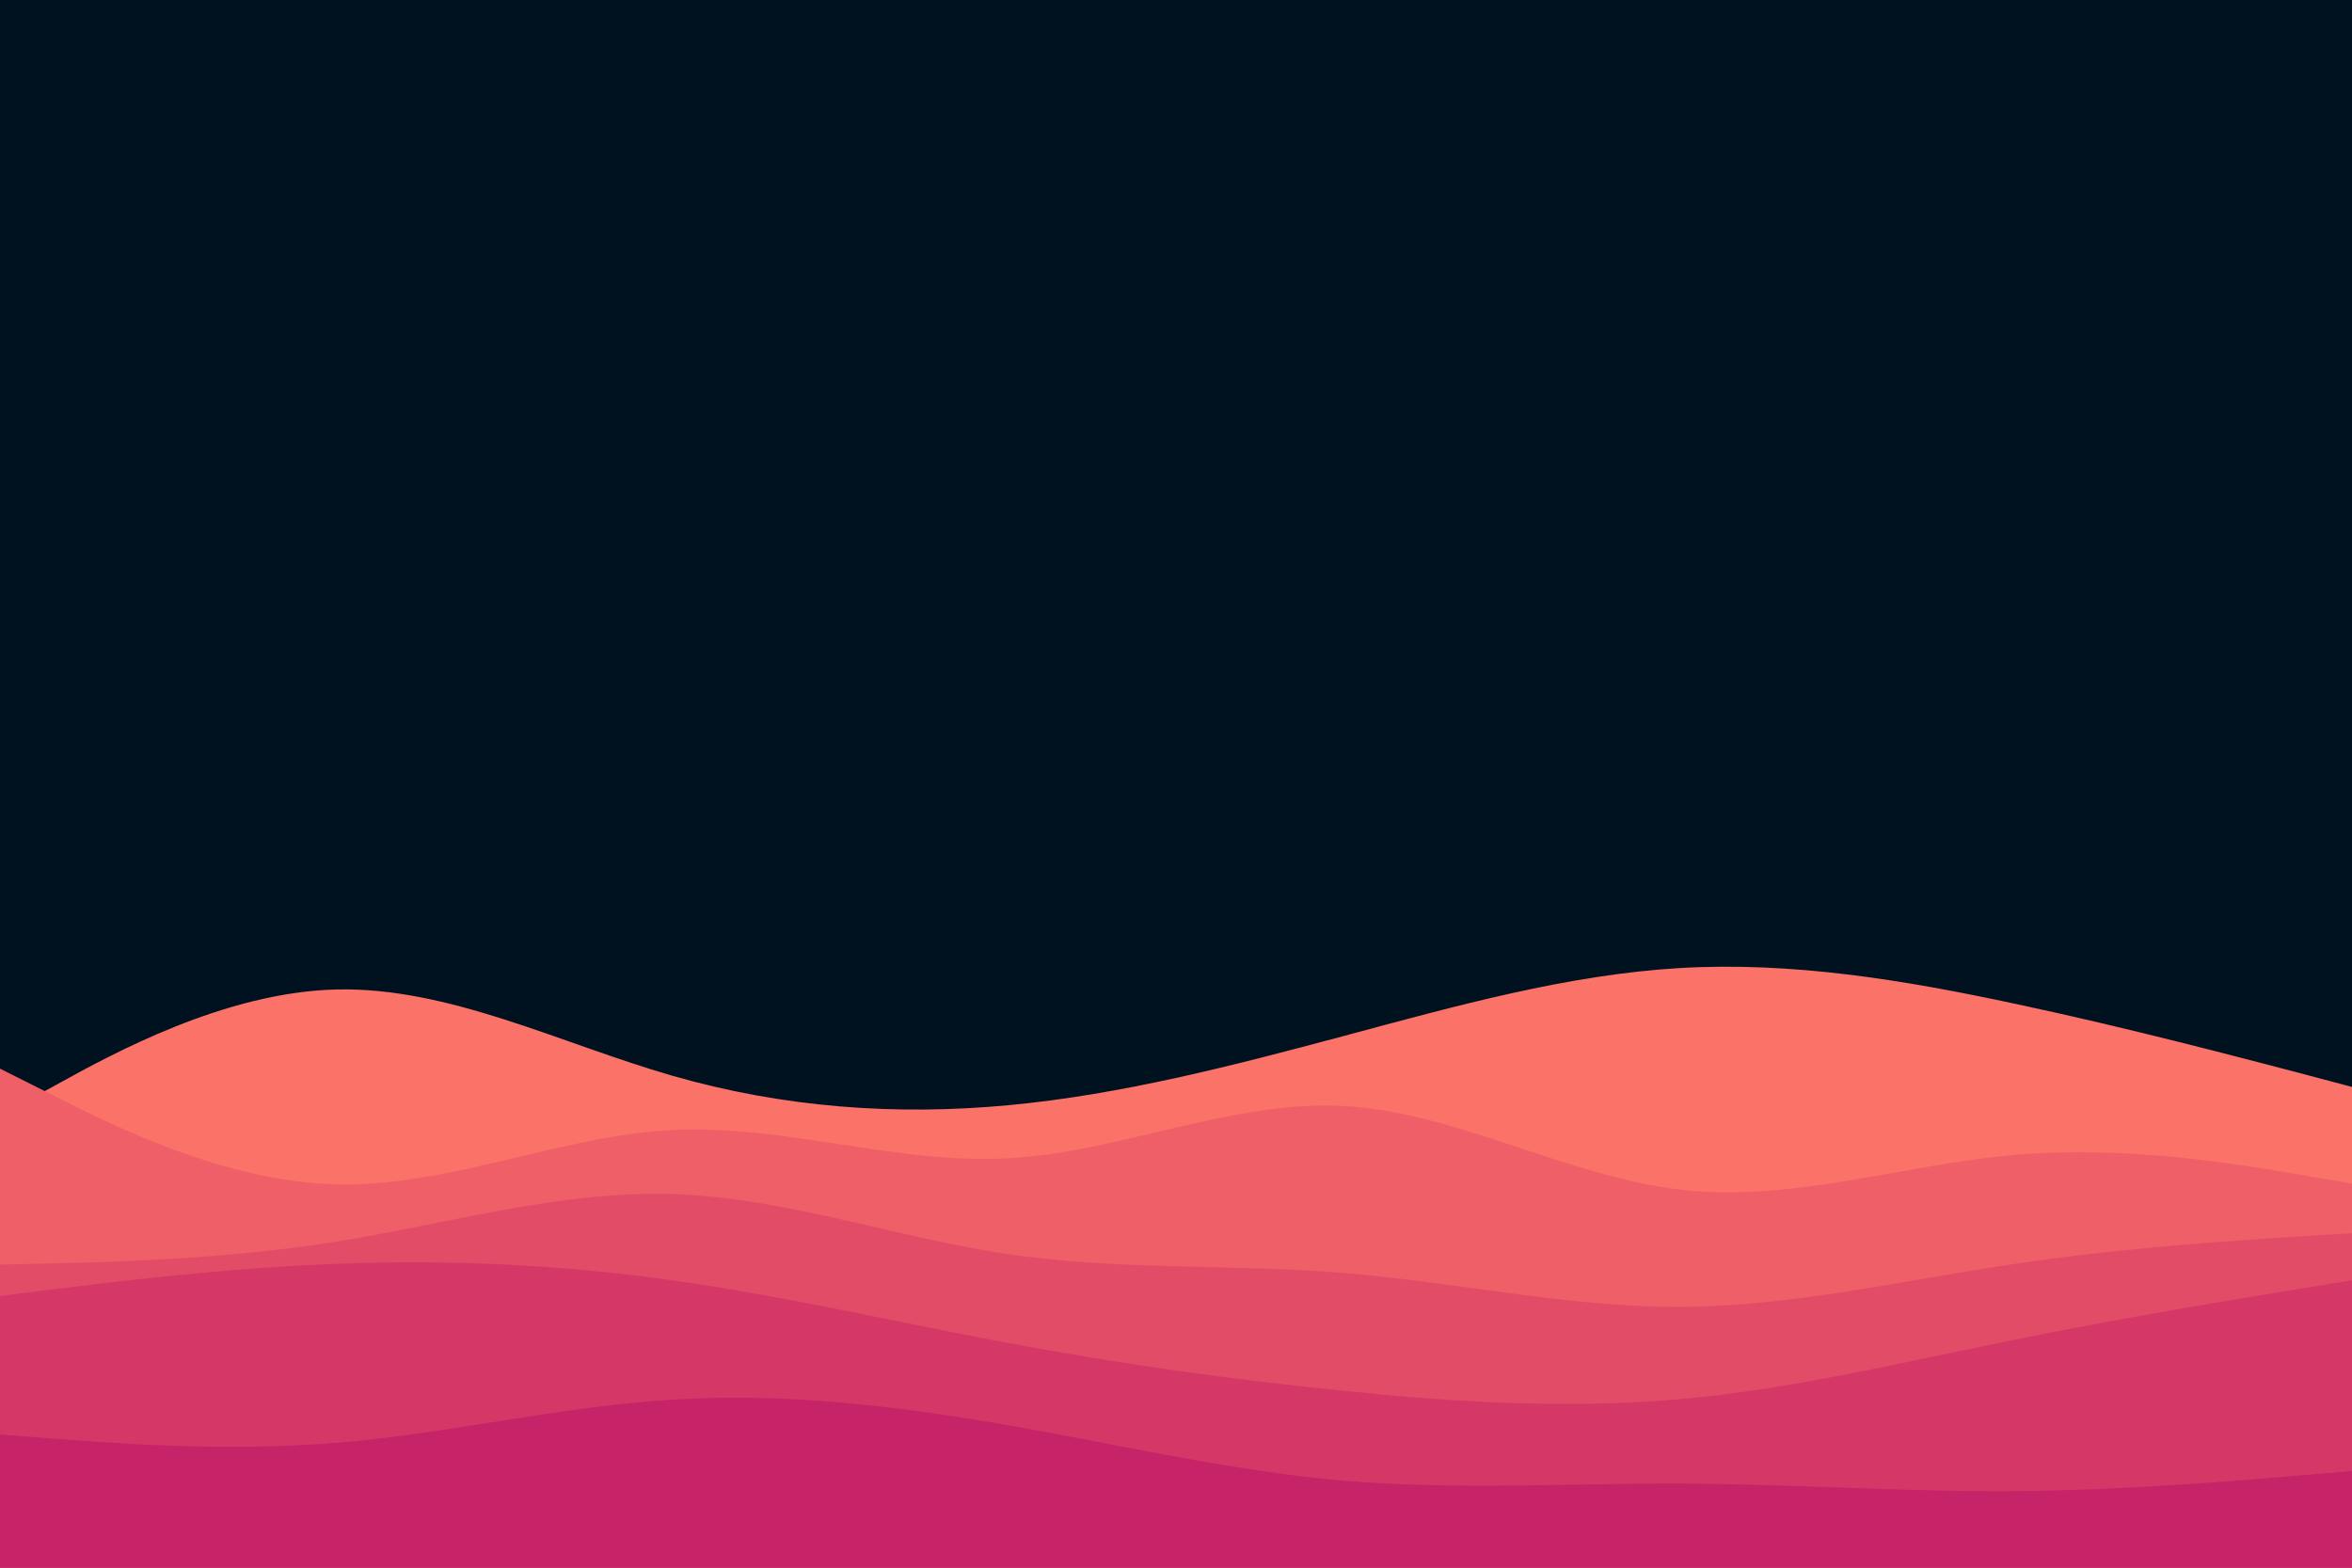 <svg id="visual" viewBox="0 0 900 600" width="900" height="600" xmlns="http://www.w3.org/2000/svg" xmlns:xlink="http://www.w3.org/1999/xlink" version="1.1"><rect x="0" y="0" width="900" height="600" fill="#001220"></rect><path d="M0 427L21.5 415.2C43 403.3 86 379.7 128.8 378.7C171.7 377.7 214.3 399.3 257.2 411.7C300 424 343 427 385.8 423C428.7 419 471.3 408 514.2 396.5C557 385 600 373 642.8 370.5C685.7 368 728.3 375 771.2 384.2C814 393.3 857 404.7 878.5 410.3L900 416L900 601L878.5 601C857 601 814 601 771.2 601C728.3 601 685.7 601 642.8 601C600 601 557 601 514.2 601C471.3 601 428.7 601 385.8 601C343 601 300 601 257.2 601C214.3 601 171.7 601 128.8 601C86 601 43 601 21.5 601L0 601Z" fill="#fa7268"></path><path d="M0 409L21.5 419.8C43 430.7 86 452.3 128.8 453.3C171.7 454.3 214.3 434.7 257.2 432.5C300 430.3 343 445.7 385.8 443.3C428.7 441 471.3 421 514.2 423.3C557 425.7 600 450.3 642.8 455.3C685.7 460.3 728.3 445.7 771.2 442C814 438.3 857 445.7 878.5 449.3L900 453L900 601L878.5 601C857 601 814 601 771.2 601C728.3 601 685.7 601 642.8 601C600 601 557 601 514.2 601C471.3 601 428.7 601 385.8 601C343 601 300 601 257.2 601C214.3 601 171.7 601 128.8 601C86 601 43 601 21.5 601L0 601Z" fill="#ef5f67"></path><path d="M0 484L21.5 483.5C43 483 86 482 128.8 475.2C171.7 468.3 214.3 455.7 257.2 457C300 458.3 343 473.7 385.8 480C428.7 486.3 471.3 483.7 514.2 487.2C557 490.7 600 500.3 642.8 500.2C685.7 500 728.3 490 771.2 483.7C814 477.3 857 474.7 878.5 473.3L900 472L900 601L878.5 601C857 601 814 601 771.2 601C728.3 601 685.7 601 642.8 601C600 601 557 601 514.2 601C471.3 601 428.7 601 385.8 601C343 601 300 601 257.2 601C214.3 601 171.7 601 128.8 601C86 601 43 601 21.5 601L0 601Z" fill="#e34c67"></path><path d="M0 496L21.5 493.3C43 490.7 86 485.3 128.8 483.7C171.7 482 214.3 484 257.2 490C300 496 343 506 385.8 514C428.7 522 471.3 528 514.2 532.3C557 536.7 600 539.3 642.8 535.5C685.7 531.7 728.3 521.3 771.2 512.7C814 504 857 497 878.5 493.5L900 490L900 601L878.5 601C857 601 814 601 771.2 601C728.3 601 685.7 601 642.8 601C600 601 557 601 514.2 601C471.3 601 428.7 601 385.8 601C343 601 300 601 257.2 601C214.3 601 171.7 601 128.8 601C86 601 43 601 21.5 601L0 601Z" fill="#d53867"></path><path d="M0 549L21.5 550.7C43 552.3 86 555.7 128.8 552.2C171.7 548.7 214.3 538.3 257.2 535.7C300 533 343 538 385.8 545.5C428.7 553 471.3 563 514.2 566.7C557 570.3 600 567.7 642.8 567.8C685.7 568 728.3 571 771.2 570.7C814 570.3 857 566.7 878.5 564.8L900 563L900 601L878.5 601C857 601 814 601 771.2 601C728.3 601 685.7 601 642.8 601C600 601 557 601 514.2 601C471.3 601 428.7 601 385.8 601C343 601 300 601 257.2 601C214.3 601 171.7 601 128.8 601C86 601 43 601 21.5 601L0 601Z" fill="#c62368"></path></svg>